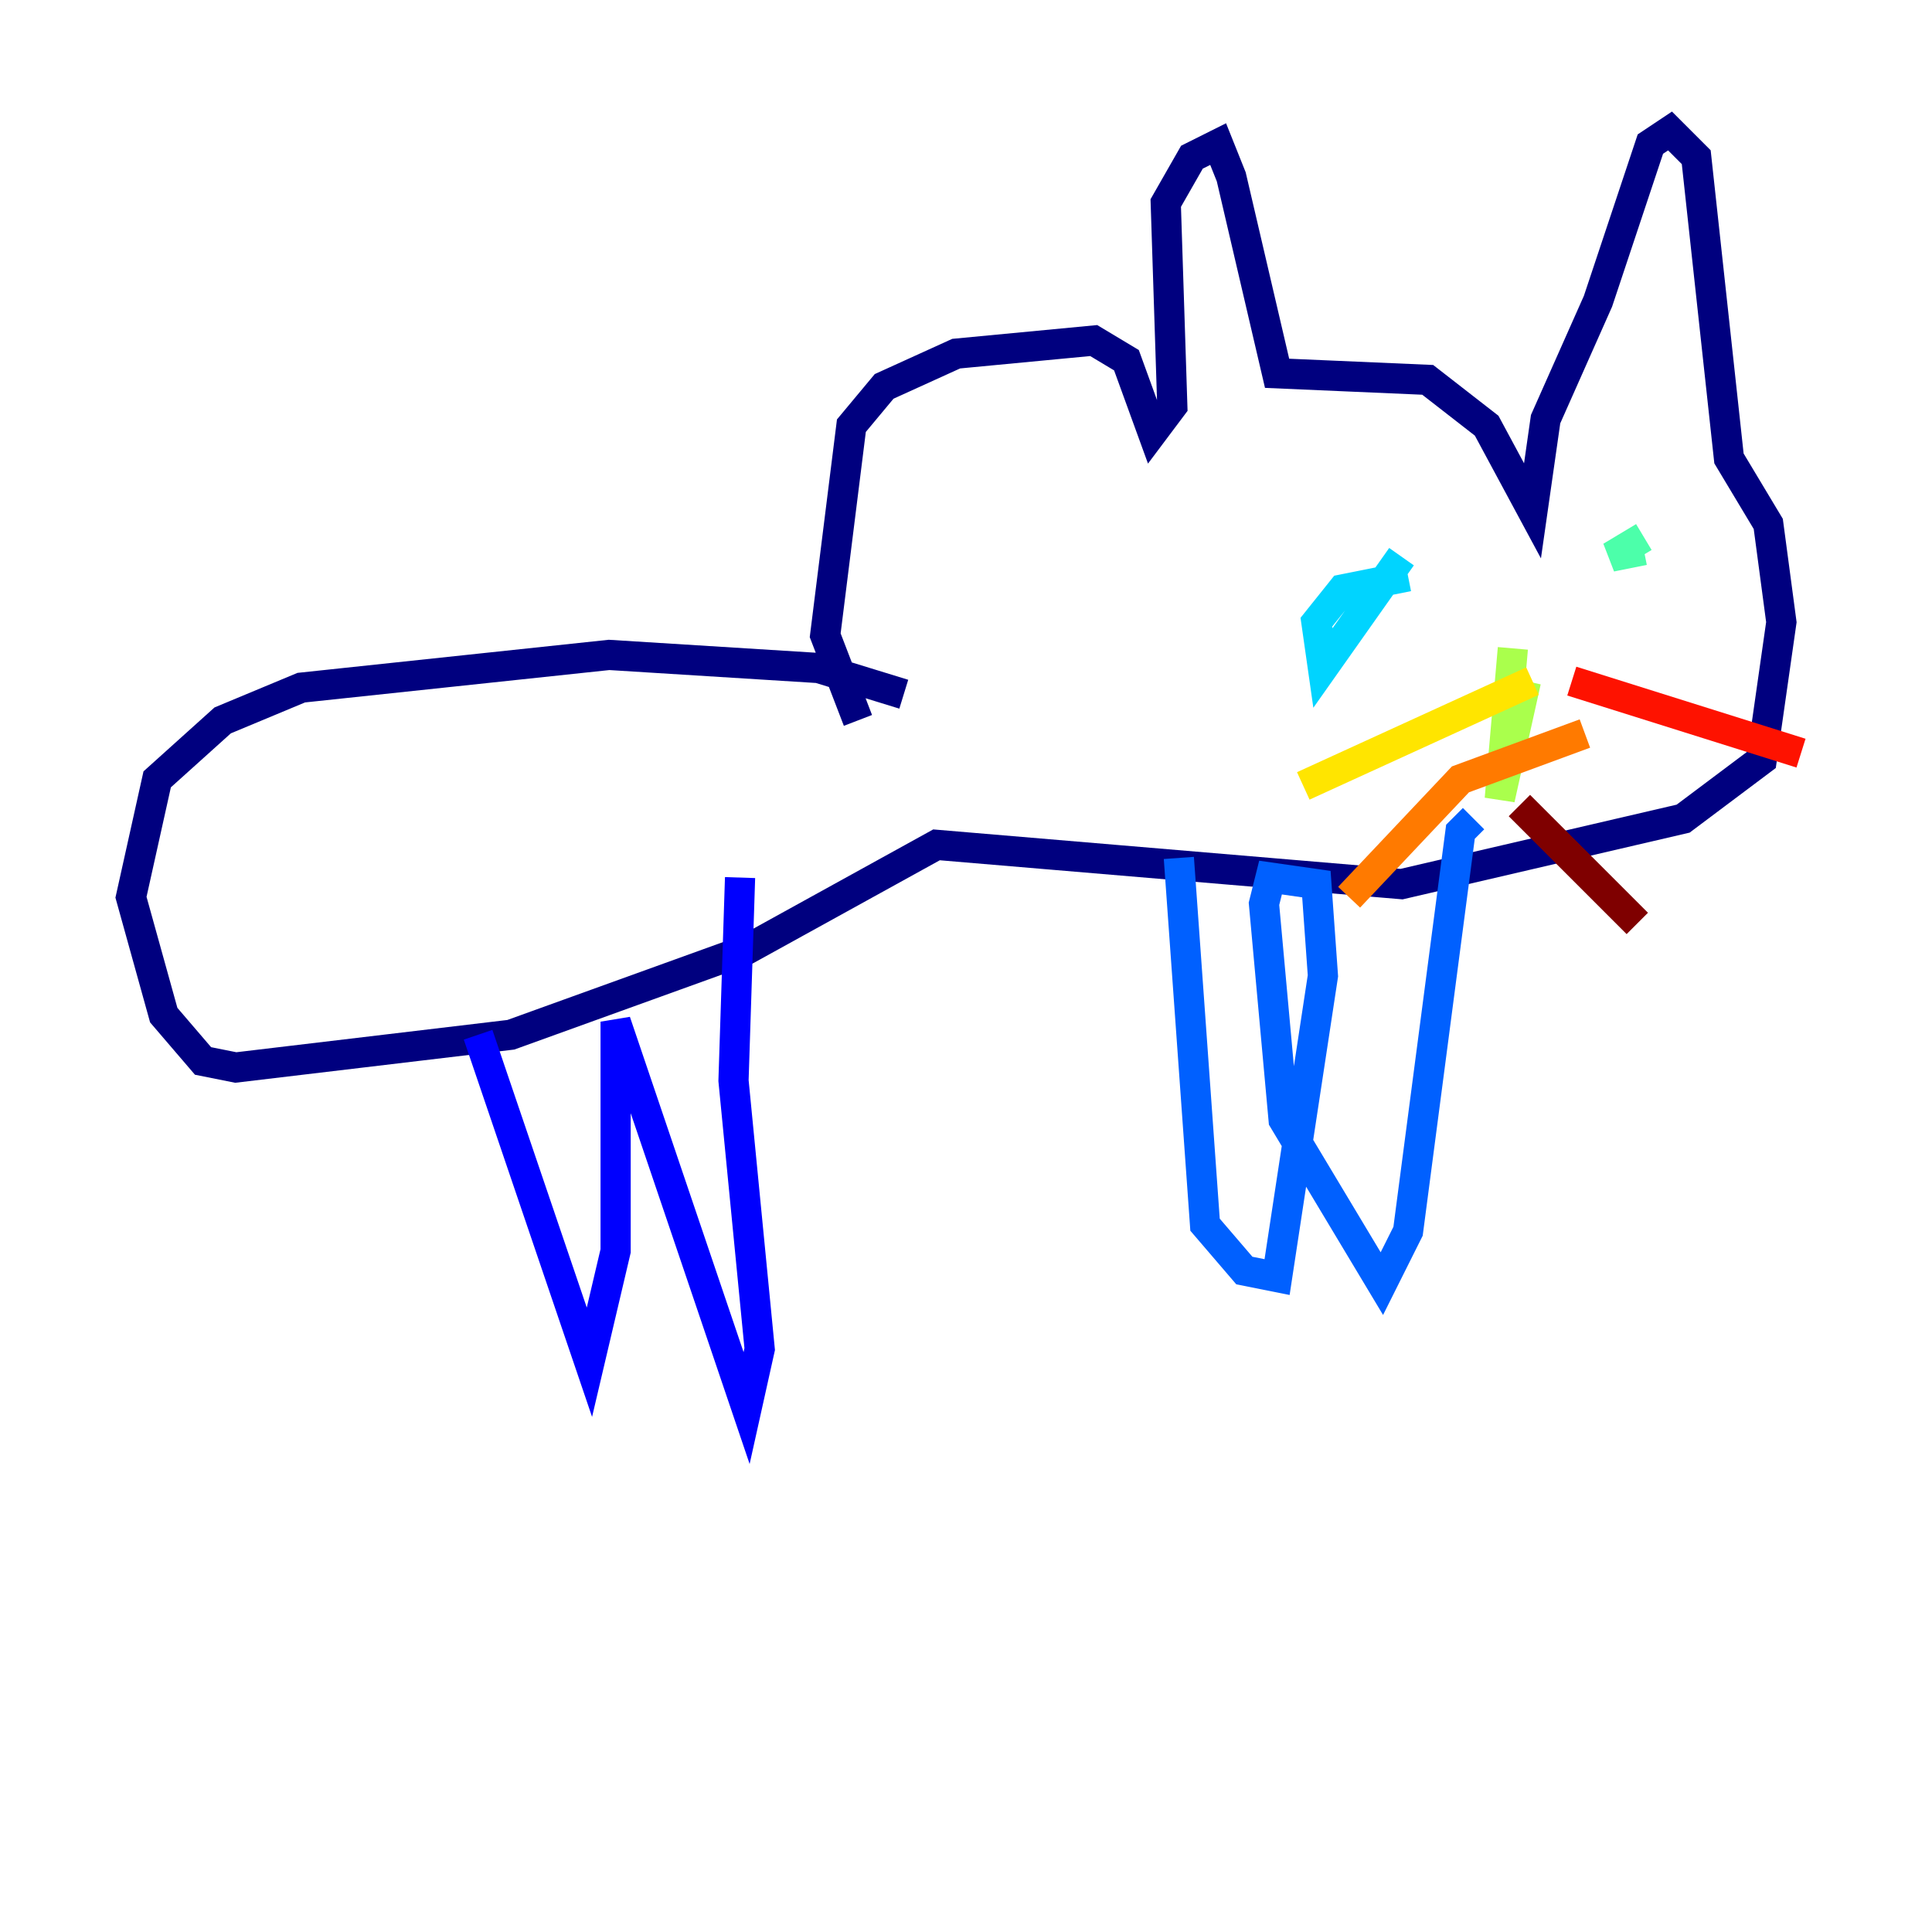 <?xml version="1.0" encoding="utf-8" ?>
<svg baseProfile="tiny" height="128" version="1.2" viewBox="0,0,128,128" width="128" xmlns="http://www.w3.org/2000/svg" xmlns:ev="http://www.w3.org/2001/xml-events" xmlns:xlink="http://www.w3.org/1999/xlink"><defs /><polyline fill="none" points="56.841,47.729 54.671,42.088 56.407,28.203 58.576,25.6 63.349,23.43 72.461,22.563 74.63,23.864 76.366,28.637 77.668,26.902 77.234,13.451 78.969,10.414 80.705,9.546 81.573,11.715 84.61,24.732 94.59,25.166 98.495,28.203 101.532,33.844 102.4,27.77 105.871,19.959 109.342,9.546 110.644,8.678 112.38,10.414 114.549,30.373 117.153,34.712 118.02,41.22 116.719,50.332 111.512,54.237 92.854,58.576 62.047,55.973 49.464,62.915 33.844,68.556 15.62,70.725 13.451,70.291 10.848,67.254 8.678,59.444 10.414,51.634 14.752,47.729 19.959,45.559 40.352,43.39 54.237,44.258 59.878,45.993" stroke="#00007f" stroke-width="2" /><polyline fill="none" points="31.675,68.556 39.051,90.251 40.786,82.875 40.786,67.688 49.464,93.288 50.332,89.383 48.597,71.593 49.031,58.142" stroke="#0000fe" stroke-width="2" /><polyline fill="none" points="78.102,56.841 79.837,81.139 82.441,84.176 84.61,84.61 87.647,64.651 87.214,58.576 84.176,58.142 83.742,59.878 85.044,74.197 91.552,85.044 93.288,81.573 96.759,55.105 97.627,54.237" stroke="#0060ff" stroke-width="2" /><polyline fill="none" points="93.288,38.183 88.949,39.051 87.214,41.22 87.647,44.258 92.854,36.881" stroke="#00d4ff" stroke-width="2" /><polyline fill="none" points="108.909,35.58 106.739,36.881 108.909,36.447" stroke="#4cffaa" stroke-width="2" /><polyline fill="none" points="101.098,45.125 99.363,52.936 100.231,42.956" stroke="#aaff4c" stroke-width="2" /><polyline fill="none" points="101.532,45.125 86.346,52.068" stroke="#ffe500" stroke-width="2" /><polyline fill="none" points="105.003,48.597 96.759,51.634 89.383,59.444" stroke="#ff7a00" stroke-width="2" /><polyline fill="none" points="104.136,45.125 119.322,49.898" stroke="#fe1200" stroke-width="2" /><polyline fill="none" points="100.664,53.37 108.475,61.18" stroke="#7f0000" stroke-width="2" /></svg>
